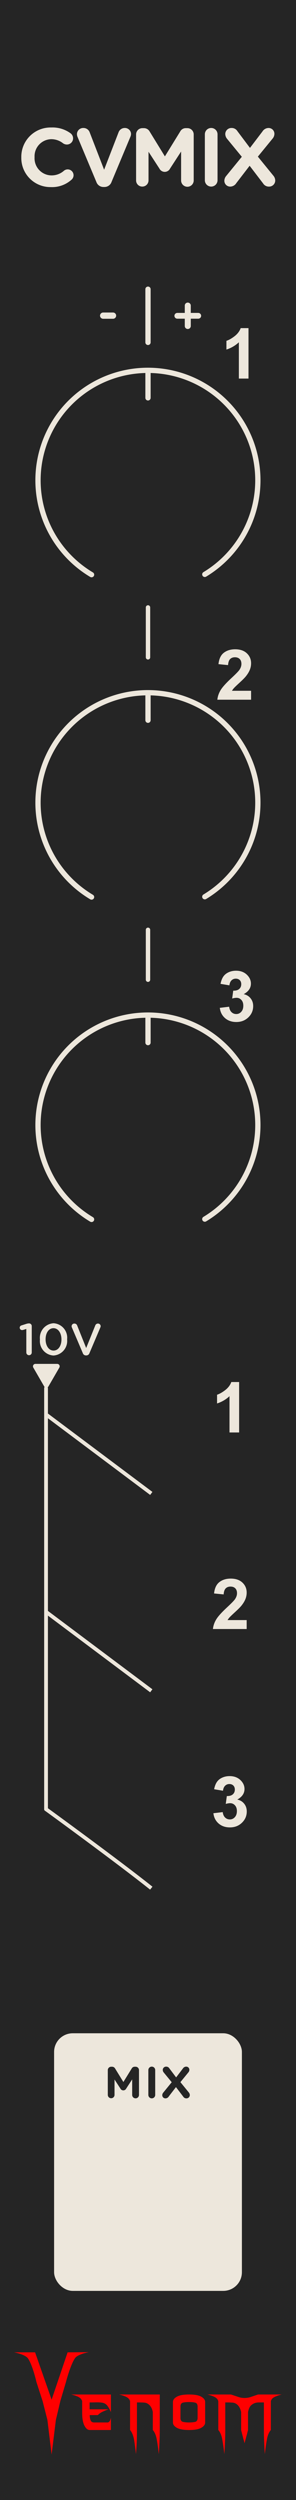 <?xml version="1.0" encoding="UTF-8" standalone="no"?>
<svg
   width="45"
   height="380"
   viewBox="0 0 45 380"
   version="1.1"
   id="svg100"
   sodipodi:docname="CVMix_Dark.svg"
   inkscape:version="1.1.1 (3bf5ae0d25, 2021-09-20)"
   xmlns:inkscape="http://www.inkscape.org/namespaces/inkscape"
   xmlns:sodipodi="http://sodipodi.sourceforge.net/DTD/sodipodi-0.dtd"
   xmlns="http://www.w3.org/2000/svg"
   xmlns:svg="http://www.w3.org/2000/svg"
   xmlns:rdf="http://www.w3.org/1999/02/22-rdf-syntax-ns#"
   xmlns:cc="http://creativecommons.org/ns#"
   xmlns:dc="http://purl.org/dc/elements/1.1/">
  <sodipodi:namedview
     pagecolor="#ffffff"
     bordercolor="#666666"
     borderopacity="1"
     objecttolerance="1"
     gridtolerance="1"
     guidetolerance="1"
     inkscape:pageopacity="0"
     inkscape:pageshadow="2"
     inkscape:window-width="1920"
     inkscape:window-height="1057"
     id="namedview102"
     showgrid="true"
     inkscape:zoom="1.7566021"
     inkscape:cx="19.640191"
     inkscape:cy="196.68655"
     inkscape:window-x="1592"
     inkscape:window-y="-8"
     inkscape:window-maximized="1"
     inkscape:current-layer="svg100"
     inkscape:pagecheckerboard="0">
    <inkscape:grid
       type="xygrid"
       id="grid1285" />
  </sodipodi:namedview>
  <defs
     id="defs7">
    <linearGradient
       id="a8e142bb-541b-4903-be63-d5d069028a5d"
       x1="22.5"
       x2="22.5"
       y2="380"
       gradientUnits="userSpaceOnUse">
      <stop
         offset="0"
         stop-color="#ebebeb"
         id="stop2" />
      <stop
         offset="1"
         stop-color="#e1e1e1"
         id="stop4" />
    </linearGradient>
  </defs>
  <g
     id="aea613ef-74be-49bf-be45-c0734aee674b"
     data-name="FND BG"
     style="fill:#252525;fill-opacity:1">
    <rect
       width="45"
       height="380"
       fill="url(#a8e142bb-541b-4903-be63-d5d069028a5d)"
       id="rect9"
       style="fill:#252525;fill-opacity:1" />
  </g>
  <circle
     cx="22.5"
     cy="122"
     r="20.694"
     fill="none"
     opacity="0.69"
     style="isolation:isolate"
     id="circle26" />
  <rect
     x="8.224"
     y="309.056"
     width="28.552"
     height="39.157"
     rx="2.835"
     fill="#1f1f1f"
     id="rect56"
     style="fill:#ede7dc;fill-opacity:1" />
  <g
     id="g89"
     style="fill:#252525;fill-opacity:1">
    <path
       d="m 16.387,314.661 a 0.518,0.518 0 0 1 0.522,-0.521 h 0.115 a 0.534,0.534 0 0 1 0.474,0.271 l 1.261,2.053 1.267,-2.06 a 0.512,0.512 0 0 1 0.468,-0.264 h 0.115 a 0.517,0.517 0 0 1 0.521,0.521 v 3.767 a 0.518,0.518 0 1 1 -1.036,0 v -2.364 l -0.915,1.409 a 0.488,0.488 0 0 1 -0.867,0 l -0.901,-1.389 v 2.357 a 0.512,0.512 0 0 1 -1.023,0 z"
       fill="#f0f0f0"
       id="path83"
       style="fill:#252525;fill-opacity:1" />
    <path
       d="m 22.553,314.647 a 0.521,0.521 0 0 1 1.043,0 v 3.78 a 0.521,0.521 0 1 1 -1.043,0 z"
       fill="#f0f0f0"
       id="path85"
       style="fill:#252525;fill-opacity:1" />
    <path
       d="m 24.825,318.069 1.28,-1.572 -1.205,-1.47 a 0.633,0.633 0 0 1 -0.156,-0.386 0.502,0.502 0 0 1 0.515,-0.515 0.548,0.548 0 0 1 0.481,0.257 l 1.036,1.382 1.03,-1.355 a 0.596,0.596 0 0 1 0.508,-0.284 0.477,0.477 0 0 1 0.475,0.481 0.622,0.622 0 0 1 -0.156,0.4 l -1.206,1.477 1.274,1.565 a 0.643,0.643 0 0 1 0.155,0.386 0.502,0.502 0 0 1 -0.515,0.515 0.549,0.549 0 0 1 -0.481,-0.257 l -1.11,-1.457 -1.098,1.43 a 0.598,0.598 0 0 1 -0.508,0.285 0.477,0.477 0 0 1 -0.475,-0.481 0.618,0.618 0 0 1 0.155,-0.4 z"
       fill="#f0f0f0"
       id="path87"
       style="fill:#252525;fill-opacity:1" />
  </g>
  <g
     id="f45e0130-37b7-4f8b-95b3-6408baa23eb1"
     data-name="components"
     style="display:none"
     inkscape:groupmode="layer">
    <circle
       id="a1c23d66-c252-4515-96a1-917337e8bedb"
       data-name="In1#PJ301MPort"
       cx="22.5"
       cy="226"
       r="5"
       style="fill:#00ff00" />
    <circle
       id="a63e68d2-1ca8-4e05-b0d1-8b6f332b0e37"
       data-name="Lev1#RoundBlackKnob"
       cx="22.5"
       cy="73"
       r="5"
       style="fill:#ff0000" />
    <circle
       id="a36d22f7-2d0f-442d-90d7-0667ecca8733"
       data-name="Lev2#RoundBlackKnob"
       cx="22.5"
       cy="122.03"
       r="5"
       style="fill:#ff0000" />
    <circle
       id="b2ee54e9-17bb-44a2-8fa9-f1f5dfd502d3"
       data-name="Lev3#RoundBlackKnob"
       cx="22.5"
       cy="171.03"
       r="5"
       style="fill:#ff0000" />
    <circle
       id="a2b06e69-ffb0-4881-82df-d087f66de86e"
       data-name="In2#PJ301MPort"
       cx="22.5"
       cy="256"
       r="5"
       style="fill:#00ff00" />
    <circle
       id="b27f5a6d-d286-4c64-8b15-5bc216721daf"
       data-name="In3#PJ301MPort"
       cx="22.5"
       cy="286"
       r="5"
       style="fill:#00ff00" />
    <circle
       id="be215e83-67fa-4d0f-a299-89c18bd912d3"
       data-name="Mix#PJ301MPort"
       cx="22.5"
       cy="334"
       r="5"
       style="fill:#0000ff"
       inkscape:label="be215e83-67fa-4d0f-a299-89c18bd912d3" />
  </g>
  <circle
     cx="22.5"
     cy="73"
     r="20.694"
     fill="none"
     opacity="0.69"
     style="isolation:isolate"
     id="circle18" />
  <circle
     cx="22.5"
     cy="171"
     r="20.694"
     fill="none"
     opacity="0.69"
     style="isolation:isolate"
     id="circle34" />
  <g
     id="g12243"
     style="stroke:#ede7dc;stroke-opacity:1">
    <line
       x1="22.5"
       y1="109.477"
       x2="22.5"
       y2="105.753"
       fill="none"
       stroke="#1f1f1f"
       stroke-linecap="round"
       stroke-linejoin="round"
       stroke-width="0.8"
       id="line22"
       style="stroke:#ede7dc;stroke-opacity:1" />
    <path
       d="m 31.136,136.305 a 16.712,16.712 0 1 0 -17.216,0.046"
       fill="none"
       stroke="#1f1f1f"
       stroke-linecap="round"
       stroke-linejoin="round"
       stroke-width="0.8"
       id="path24"
       style="stroke:#ede7dc;stroke-opacity:1" />
    <line
       x1="22.5"
       y1="60.476"
       x2="22.5"
       y2="56.753"
       fill="none"
       stroke="#1f1f1f"
       stroke-linecap="round"
       stroke-linejoin="round"
       stroke-width="0.8"
       id="line14"
       style="stroke:#ede7dc;stroke-opacity:1" />
    <path
       d="M 31.136,87.305 A 16.712,16.712 0 1 0 13.92,87.351"
       fill="none"
       stroke="#1f1f1f"
       stroke-linecap="round"
       stroke-linejoin="round"
       stroke-width="0.8"
       id="path16"
       style="stroke:#ede7dc;stroke-opacity:1" />
    <line
       x1="22.5"
       y1="158.477"
       x2="22.5"
       y2="154.753"
       fill="none"
       stroke="#1f1f1f"
       stroke-linecap="round"
       stroke-linejoin="round"
       stroke-width="0.8"
       id="line30"
       style="stroke:#ede7dc;stroke-opacity:1" />
    <path
       d="m 31.136,185.305 a 16.712,16.712 0 1 0 -17.216,0.046"
       fill="none"
       stroke="#1f1f1f"
       stroke-linecap="round"
       stroke-linejoin="round"
       stroke-width="0.8"
       id="path32"
       style="stroke:#ede7dc;stroke-opacity:1" />
    <line
       x1="22.5"
       y1="43.957"
       x2="22.5"
       y2="52.045"
       fill="none"
       stroke="#1f1f1f"
       stroke-linecap="round"
       stroke-linejoin="round"
       stroke-width="0.8"
       id="line38"
       style="stroke:#ede7dc;stroke-opacity:1" />
    <line
       x1="22.5"
       y1="141.33"
       x2="22.5"
       y2="148.915"
       fill="none"
       stroke="#1f1f1f"
       stroke-linecap="round"
       stroke-linejoin="round"
       stroke-width="0.666"
       id="line40"
       style="stroke:#ede7dc;stroke-opacity:1" />
    <line
       x1="22.5"
       y1="92.33"
       x2="22.5"
       y2="99.915"
       fill="none"
       stroke="#1f1f1f"
       stroke-linecap="round"
       stroke-linejoin="round"
       stroke-width="0.666"
       id="line42"
       style="stroke:#ede7dc;stroke-opacity:1" />
    <line
       x1="7"
       y1="211"
       x2="7"
       y2="275"
       fill="none"
       stroke="#1f1f1f"
       stroke-linecap="round"
       stroke-linejoin="round"
       stroke-width="0.572"
       id="line54"
       style="stroke:#ede7dc;stroke-opacity:1" />
    <path
       style="fill:none;stroke:#ede7dc;stroke-width:0.572;stroke-linecap:butt;stroke-linejoin:miter;stroke-miterlimit:4;stroke-dasharray:none;stroke-opacity:1"
       d="M 23,287 C 18,283 6.789,274.831 7,275"
       id="path1532"
       sodipodi:nodetypes="cc" />
    <path
       style="fill:none;stroke:#ede7dc;stroke-width:0.572;stroke-linecap:butt;stroke-linejoin:miter;stroke-miterlimit:4;stroke-dasharray:none;stroke-opacity:1"
       d="M 23,257 7,245"
       id="path1532-5"
       sodipodi:nodetypes="cc" />
    <path
       style="fill:none;stroke:#ede7dc;stroke-width:0.572;stroke-linecap:butt;stroke-linejoin:miter;stroke-miterlimit:4;stroke-dasharray:none;stroke-opacity:1"
       d="M 23,227 7,215"
       id="path1532-4"
       sodipodi:nodetypes="cc" />
  </g>
  <g
     id="g81"
     style="fill:#ede7dc;fill-opacity:1">
    <path
       d="m 3.24,23.932 v -0.025 a 4.451,4.451 0 0 1 4.566,-4.529 4.638,4.638 0 0 1 2.929,0.888 0.965,0.965 0 0 1 0.375,0.764 0.939,0.939 0 0 1 -0.95,0.938 1.013,1.013 0 0 1 -0.576,-0.188 2.882,2.882 0 0 0 -1.789,-0.625 2.595,2.595 0 0 0 -2.54,2.728 v 0.025 a 2.601,2.601 0 0 0 2.54,2.753 2.816,2.816 0 0 0 1.902,-0.688 0.892,0.892 0 1 1 1.15,1.363 4.399,4.399 0 0 1 -3.115,1.102 4.421,4.421 0 0 1 -4.492,-4.505 z"
       fill="#1f1f1f"
       id="path71"
       style="fill:#ede7dc;fill-opacity:1" />
    <path
       d="m 14.652,27.661 -2.841,-6.794 a 1.196,1.196 0 0 1 -0.112,-0.463 0.945,0.945 0 0 1 0.963,-0.951 1.002,1.002 0 0 1 0.977,0.675 l 2.189,5.668 2.215,-5.731 a 0.999,0.999 0 0 1 0.926,-0.613 0.93,0.93 0 0 1 0.951,0.926 1.123,1.123 0 0 1 -0.101,0.425 l -2.865,6.857 a 1.132,1.132 0 0 1 -1.089,0.763 h -0.125 a 1.13,1.13 0 0 1 -1.088,-0.763 z"
       fill="#1f1f1f"
       id="path73"
       style="fill:#ede7dc;fill-opacity:1" />
    <path
       d="m 20.689,20.441 a 0.956,0.956 0 0 1 0.964,-0.963 h 0.212 a 0.991,0.991 0 0 1 0.877,0.5 l 2.326,3.792 2.34,-3.804 a 0.945,0.945 0 0 1 0.863,-0.488 h 0.213 a 0.956,0.956 0 0 1 0.964,0.963 v 6.957 a 0.958,0.958 0 1 1 -1.915,0 v -4.366 l -1.688,2.603 a 0.901,0.901 0 0 1 -1.602,0 L 22.579,23.068 v 4.354 a 0.94,0.94 0 0 1 -0.951,0.938 0.93,0.93 0 0 1 -0.938,-0.938 z"
       fill="#1f1f1f"
       id="path75"
       style="fill:#ede7dc;fill-opacity:1" />
    <path
       d="m 31.143,20.416 a 0.964,0.964 0 0 1 1.928,0 v 6.981 a 0.964,0.964 0 1 1 -1.928,0 z"
       fill="#1f1f1f"
       id="path77"
       style="fill:#ede7dc;fill-opacity:1" />
    <path
       d="M 34.398,26.734 36.763,23.832 34.535,21.117 a 1.183,1.183 0 0 1 -0.287,-0.713 0.927,0.927 0 0 1 0.951,-0.951 1.011,1.011 0 0 1 0.888,0.475 l 1.915,2.553 1.901,-2.502 a 1.1,1.1 0 0 1 0.938,-0.525 0.88,0.88 0 0 1 0.876,0.888 1.146,1.146 0 0 1 -0.288,0.738 l -2.227,2.728 2.352,2.891 a 1.175,1.175 0 0 1 0.288,0.713 0.928,0.928 0 0 1 -0.951,0.951 1.01,1.01 0 0 1 -0.888,-0.476 l -2.053,-2.69 -2.027,2.641 a 1.097,1.097 0 0 1 -0.938,0.525 0.88,0.88 0 0 1 -0.876,-0.889 1.147,1.147 0 0 1 0.288,-0.738 z"
       fill="#1f1f1f"
       id="path79"
       style="fill:#ede7dc;fill-opacity:1" />
  </g>
  <g
     id="g28036"
     style="fill:#ede7dc;fill-opacity:1">
    <path
       d="M 7.364,210.739 9.022,207.868 a 0.372,0.372 0 0 0 -0.322,-0.558 h -3.316 a 0.372,0.372 0 0 0 -0.322,0.558 l 1.658,2.872 a 0.372,0.372 0 0 0 0.644,0 z"
       fill="#1f1f1f"
       id="path12"
       style="fill:#ede7dc;fill-opacity:1" />
    <g
       id="g27978"
       style="fill:#ede7dc;fill-opacity:1">
      <path
         d="m 15.207,47.981 a 0.479,0.479 0 0 1 0.471,-0.479 h 1.504 a 0.476,0.476 0 0 1 0,0.952 H 15.678 A 0.477,0.477 0 0 1 15.207,47.981 Z"
         fill="#1f1f1f"
         id="path67"
         style="fill:#ede7dc;fill-opacity:1" />
      <path
         d="M 28.092,48.441 H 26.957 A 0.438,0.438 0 0 1 26.518,48.002 0.443,0.443 0 0 1 26.957,47.562 h 1.135 v -1.112 a 0.451,0.451 0 0 1 0.456,-0.456 0.456,0.456 0 0 1 0.456,0.456 v 1.112 h 1.135 a 0.443,0.443 0 0 1 0.439,0.439 0.438,0.438 0 0 1 -0.439,0.439 h -1.135 v 1.112 a 0.456,0.456 0 0 1 -0.456,0.456 0.451,0.451 0 0 1 -0.456,-0.456 z"
         fill="#1f1f1f"
         id="path69"
         style="fill:#ede7dc;fill-opacity:1" />
      <g
         id="g65"
         transform="translate(-15.862,0.693)"
         style="fill:#ede7dc;fill-opacity:1">
        <path
           d="m 19.862,201.307 -0.488,0.149 a 0.596,0.596 0 0 1 -0.149,0.021 0.36,0.36 0 0 1 -0.088,-0.711 l 0.718,-0.23 a 1.452,1.452 0 0 1 0.406,-0.074 h 0.014 a 0.406,0.406 0 0 1 0.414,0.413 v 4.011 a 0.413,0.413 0 1 1 -0.826,0 z"
           fill="#1f1f1f"
           id="path59"
           style="fill:#ede7dc;fill-opacity:1" />
        <path
           d="m 21.933,202.905 v -0.013 a 2.22,2.22 0 0 1 2.073,-2.453 2.203,2.203 0 0 1 2.06,2.439 v 0.014 a 2.22,2.22 0 0 1 -2.073,2.453 2.198,2.198 0 0 1 -2.06,-2.439 z m 3.272,0 v -0.013 c 0,-0.935 -0.481,-1.701 -1.213,-1.701 -0.731,0 -1.199,0.745 -1.199,1.687 v 0.014 c 0,0.935 0.474,1.701 1.213,1.701 0.738,2e-5 1.199,-0.759 1.199,-1.687 z"
           fill="#1f1f1f"
           id="path61"
           style="fill:#ede7dc;fill-opacity:1" />
        <path
           d="m 28.454,204.992 -1.659,-3.902 a 0.464,0.464 0 0 1 -0.048,-0.196 0.411,0.411 0 0 1 0.42,-0.407 0.438,0.438 0 0 1 0.428,0.298 l 1.368,3.421 1.389,-3.448 a 0.43,0.43 0 0 1 0.399,-0.271 0.404,0.404 0 0 1 0.414,0.4 0.474,0.474 0 0 1 -0.041,0.176 l -1.666,3.93 a 0.498,0.498 0 0 1 -0.481,0.339 h -0.048 a 0.495,0.495 0 0 1 -0.475,-0.339 z"
           fill="#1f1f1f"
           id="path63"
           style="fill:#ede7dc;fill-opacity:1" />
      </g>
      <g
         aria-label="1"
         id="text6531"
         style="font-weight:bold;font-size:10.667px;font-family:Arial;-inkscape-font-specification:'Arial, Bold';fill:#ede7dc;fill-opacity:1">
        <path
           d="m 37.778,57.542 h -1.464 v -5.516 q -0.802,0.75 -1.891,1.109 v -1.328 q 0.573,-0.188 1.245,-0.708 0.672,-0.526 0.922,-1.224 h 1.188 z"
           id="path20906"
           style="fill:#ede7dc;fill-opacity:1" />
      </g>
      <g
         aria-label="1"
         id="text6531-6"
         style="font-weight:bold;font-size:10.667px;font-family:Arial;-inkscape-font-specification:'Arial, Bold';fill:#ede7dc;fill-opacity:1"
         transform="translate(1.064,-0.642)">
        <path
           d="m 35.29,218.376 h -1.464 v -5.516 q -0.802,0.75 -1.891,1.109 v -1.328 q 0.573,-0.188 1.245,-0.708 0.672,-0.526 0.922,-1.224 h 1.188 z"
           id="path20921"
           style="fill:#ede7dc;fill-opacity:1" />
      </g>
      <g
         aria-label="2"
         id="text6531-6-6"
         style="font-weight:bold;font-size:10.667px;font-family:Arial;-inkscape-font-specification:'Arial, Bold';fill:#ede7dc;fill-opacity:1"
         transform="translate(0.728,-0.926)">
        <path
           d="m 36.772,247.178 v 1.359 h -5.13 q 0.083,-0.771 0.5,-1.458 0.417,-0.693 1.646,-1.833 0.99,-0.922 1.214,-1.25 0.302,-0.453 0.302,-0.896 0,-0.49 -0.266,-0.75 -0.26,-0.266 -0.724,-0.266 -0.458,0 -0.729,0.276 -0.271,0.276 -0.313,0.917 l -1.458,-0.146 q 0.13,-1.208 0.818,-1.734 0.688,-0.526 1.719,-0.526 1.13,0 1.776,0.609 0.646,0.609 0.646,1.516 0,0.516 -0.188,0.984 -0.182,0.464 -0.583,0.974 -0.266,0.339 -0.958,0.974 -0.693,0.635 -0.88,0.844 -0.182,0.208 -0.297,0.406 z"
           id="path20926"
           style="fill:#ede7dc;fill-opacity:1" />
      </g>
      <g
         aria-label="3"
         id="text6531-6-9"
         style="font-weight:bold;font-size:10.667px;font-family:Arial;-inkscape-font-specification:'Arial, Bold';fill:#ede7dc;fill-opacity:1"
         transform="translate(0.689,-0.759)">
        <path
           d="m 31.752,276.369 1.417,-0.172 q 0.068,0.542 0.365,0.828 0.297,0.286 0.719,0.286 0.453,0 0.76,-0.344 0.313,-0.344 0.313,-0.927 0,-0.552 -0.297,-0.875 -0.297,-0.323 -0.724,-0.323 -0.281,0 -0.672,0.109 l 0.161,-1.193 q 0.594,0.016 0.906,-0.255 0.313,-0.276 0.313,-0.729 0,-0.385 -0.229,-0.615 -0.229,-0.229 -0.609,-0.229 -0.375,0 -0.641,0.26 -0.266,0.26 -0.323,0.76 l -1.349,-0.229 q 0.141,-0.693 0.422,-1.104 0.286,-0.417 0.792,-0.651 0.51,-0.24 1.141,-0.24 1.078,0 1.729,0.688 0.536,0.562 0.536,1.271 0,1.005 -1.099,1.604 0.656,0.141 1.047,0.63 0.396,0.49 0.396,1.182 0,1.005 -0.734,1.714 -0.734,0.708 -1.828,0.708 -1.036,0 -1.719,-0.594 -0.682,-0.599 -0.792,-1.562 z"
           id="path20931"
           style="fill:#ede7dc;fill-opacity:1" />
      </g>
      <g
         aria-label="2"
         id="text9901"
         style="font-weight:bold;font-size:10.667px;font-family:Arial;-inkscape-font-specification:'Arial, Bold';fill:#ede7dc;fill-opacity:1">
        <path
           d="m 38.171,104.997 v 1.359 h -5.13 q 0.083,-0.771 0.5,-1.458 0.417,-0.693 1.646,-1.833 0.99,-0.922 1.214,-1.25 0.302,-0.453 0.302,-0.896 0,-0.49 -0.266,-0.75 -0.26,-0.266 -0.724,-0.266 -0.458,0 -0.729,0.276 -0.271,0.276 -0.313,0.917 l -1.458,-0.146 q 0.13,-1.208 0.818,-1.734 0.688,-0.526 1.719,-0.526 1.13,0 1.776,0.609 0.646,0.609 0.646,1.516 0,0.516 -0.188,0.984 -0.182,0.464 -0.583,0.974 -0.266,0.339 -0.958,0.974 -0.693,0.635 -0.88,0.844 -0.182,0.208 -0.297,0.406 z"
           id="path20911"
           style="fill:#ede7dc;fill-opacity:1" />
      </g>
      <g
         aria-label="3"
         id="text12281"
         style="font-weight:bold;font-size:10.667px;font-family:Arial;-inkscape-font-specification:'Arial, Bold';fill:#ede7dc;fill-opacity:1">
        <path
           d="m 33.416,153.192 1.417,-0.172 q 0.068,0.542 0.365,0.828 0.297,0.286 0.719,0.286 0.453,0 0.76,-0.344 0.313,-0.344 0.313,-0.927 0,-0.552 -0.297,-0.875 -0.297,-0.323 -0.724,-0.323 -0.281,0 -0.672,0.109 l 0.161,-1.193 q 0.594,0.016 0.906,-0.255 0.313,-0.276 0.313,-0.729 0,-0.385 -0.229,-0.615 -0.229,-0.229 -0.609,-0.229 -0.375,0 -0.641,0.26 -0.266,0.26 -0.323,0.76 l -1.349,-0.229 q 0.141,-0.693 0.422,-1.104 0.286,-0.417 0.792,-0.651 0.51,-0.24 1.141,-0.24 1.078,0 1.729,0.688 0.536,0.562 0.536,1.271 0,1.005 -1.099,1.604 0.656,0.141 1.047,0.63 0.396,0.49 0.396,1.182 0,1.005 -0.734,1.714 -0.734,0.708 -1.828,0.708 -1.036,0 -1.719,-0.594 -0.682,-0.599 -0.792,-1.562 z"
           id="path20916"
           style="fill:#ede7dc;fill-opacity:1" />
      </g>
    </g>
  </g>
  <g
     id="g42796"
     transform="matrix(0.305,0,0,0.305,-0.591,-15.852)"
     style="fill:#ff0000">
    <g
       aria-label="enom"
       id="text4270-27"
       style="font-size:49.389px;line-height:1.25;font-family:'NECK ROMANCER';-inkscape-font-specification:'NECK ROMANCER, Normal';font-variant-ligatures:none;text-align:center;text-anchor:middle;stroke-width:2.646;fill:#ff0000">
      <path
         d="m 46.609,1249.244 q 0,1.158 0,3.425 3.183,0 9.453,0 -1.64,0.579 -2.99,1.206 -1.35,0.627 -2.363,1.688 -1.35,0 -4.051,0 0,1.495 0.434,2.556 0.386,1.109 1.833,1.109 2.267,0 6.801,0 0.482,-0.145 0.868,-0.627 0.338,-0.53 0.627,-1.736 0,2.026 0,6.125 -3.521,0 -10.563,0 -1.543,0 -2.653,-2.219 -1.109,-2.17 -1.109,-6.318 0,-1.978 0,-5.836 -0.386,-1.35 -1.881,-2.122 -1.495,-0.724 -3.569,-1.206 6.608,0 19.775,0 0,2.942 0,8.778 -1.206,-2.701 -2.219,-3.666 -1.013,-0.965 -2.701,-1.109 -0.916,-0.097 -2.17,-0.097 -1.206,0.048 -2.846,0.048 -0.241,0 -0.675,0 z"
         id="path42762"
         style="fill:#ff0000" />
      <path
         d="m 81.577,1245.289 q 0,5.884 0,17.701 0,3.087 -0.145,6.077 -0.096,3.039 -0.338,5.933 -0.386,-3.714 -0.965,-6.994 -0.531,-3.328 -2.026,-5.016 0,-2.99 0,-8.923 -0.241,-1.351 -0.723,-2.219 -0.482,-0.868 -1.061,-1.399 -1.109,-1.013 -2.412,-1.109 -1.35,-0.097 -2.267,-0.097 -0.482,0 -1.447,0 0,4.582 0,13.746 0,3.087 -0.096,6.077 -0.145,3.039 -0.386,5.933 -0.386,-3.714 -0.916,-6.994 -0.579,-3.328 -2.026,-5.016 0,-4.823 0,-14.373 -0.386,-1.35 -1.881,-2.122 -1.495,-0.724 -3.569,-1.206 6.752,0 20.257,0 z"
         id="path42764"
         style="fill:#ff0000" />
      <path
         d="m 104.197,1249.051 q 0,3.376 0,10.177 0,1.543 -1.929,2.653 -1.929,1.109 -6.077,1.109 -4.196,0 -6.125,-1.109 -1.929,-1.109 -1.929,-2.653 0,-3.376 0,-10.177 0,-1.543 1.929,-2.653 1.929,-1.109 6.125,-1.109 4.148,0 6.077,1.109 1.929,1.109 1.929,2.653 z m -3.762,7.91 q 0,-1.881 0,-5.643 0,-1.688 -1.254,-1.978 -1.206,-0.289 -2.99,-0.289 -1.833,0 -3.039,0.289 -1.254,0.289 -1.254,1.978 0,1.881 0,5.643 0,1.688 1.254,1.977 1.206,0.289 3.039,0.289 1.785,0 2.99,-0.289 1.254,-0.289 1.254,-1.977 z"
         id="path42766"
         style="fill:#ff0000" />
      <path
         d="m 142.348,1245.289 q -2.026,0.482 -3.521,1.206 -1.543,0.772 -1.881,2.122 0,4.775 0,14.373 -1.495,1.688 -2.026,5.016 -0.579,3.28 -0.965,6.994 -0.241,-2.894 -0.338,-5.933 -0.145,-2.99 -0.145,-6.077 0,-4.582 0,-13.746 -0.482,0 -1.399,0 -0.531,0 -1.158,0 -0.627,0 -1.302,0.145 -1.254,0.241 -2.412,1.206 -1.158,0.965 -1.64,3.473 0,2.99 0,8.923 -0.145,0.627 -0.289,1.109 -0.097,0.482 -0.193,0.82 -0.531,1.978 -0.386,1.351 0.193,-0.627 -0.289,1.158 -0.097,0.338 -0.241,0.868 -0.145,0.531 -0.338,1.302 -0.145,-0.675 -0.289,-1.206 -0.145,-0.482 -0.241,-0.82 -0.531,-2.026 -0.338,-1.302 0.193,0.772 -0.434,-1.688 -0.048,-0.289 -0.193,-0.724 -0.097,-0.386 -0.193,-0.868 0,-2.99 0,-8.923 -0.289,-1.351 -0.772,-2.219 -0.482,-0.868 -1.061,-1.399 -1.109,-1.013 -2.412,-1.109 -1.302,-0.097 -2.267,-0.097 -0.482,0 -1.399,0 0,4.582 0,13.746 0,3.087 -0.145,6.077 -0.097,3.039 -0.338,5.933 -0.386,-3.714 -0.965,-6.994 -0.531,-3.328 -2.026,-5.016 0,-4.823 0,-14.373 -0.386,-1.35 -1.881,-2.122 -1.495,-0.724 -3.569,-1.206 3.955,0 11.768,0 1.158,0.386 3.473,1.157 0.772,0.289 1.592,0.434 0.82,0.145 1.688,0.145 0.868,0 1.736,-0.145 0.82,-0.145 1.592,-0.434 1.158,-0.386 3.424,-1.157 3.955,0 11.768,0 z"
         id="path42768"
         style="fill:#ff0000" />
    </g>
    <g
       aria-label="V"
       transform="matrix(1.236,0,0,0.809,-497.881,123.486)"
       id="text4270-3-5-2"
       style="font-size:78.506px;line-height:1.25;font-family:Nosferotica;-inkscape-font-specification:'Nosferotica, Normal';font-variant-ligatures:none;text-align:center;text-anchor:middle;stroke-width:3.271;fill:#ff0000">
      <path
         d="m 431.65,1360.686 8.574,-0.102 c 0,0 -4.408,1.088 -5.599,3.728 -1.881,4.169 -3.642,14.663 -3.642,14.663 l -2.233,11.519 -1.833,11.831 -1.718,21.311 -1.695,-21.311 -1.922,-11.521 -2.501,-11.829 c 0,0 -1.52,-10.287 -3.383,-14.483 -1.145,-2.579 -5.634,-3.806 -5.634,-3.806 h 8.466 l 6.669,29.157 z"
         id="path30410"
         sodipodi:nodetypes="ccscccccccscccc"
         style="fill:#ff0000" />
    </g>
  </g>
</svg>
